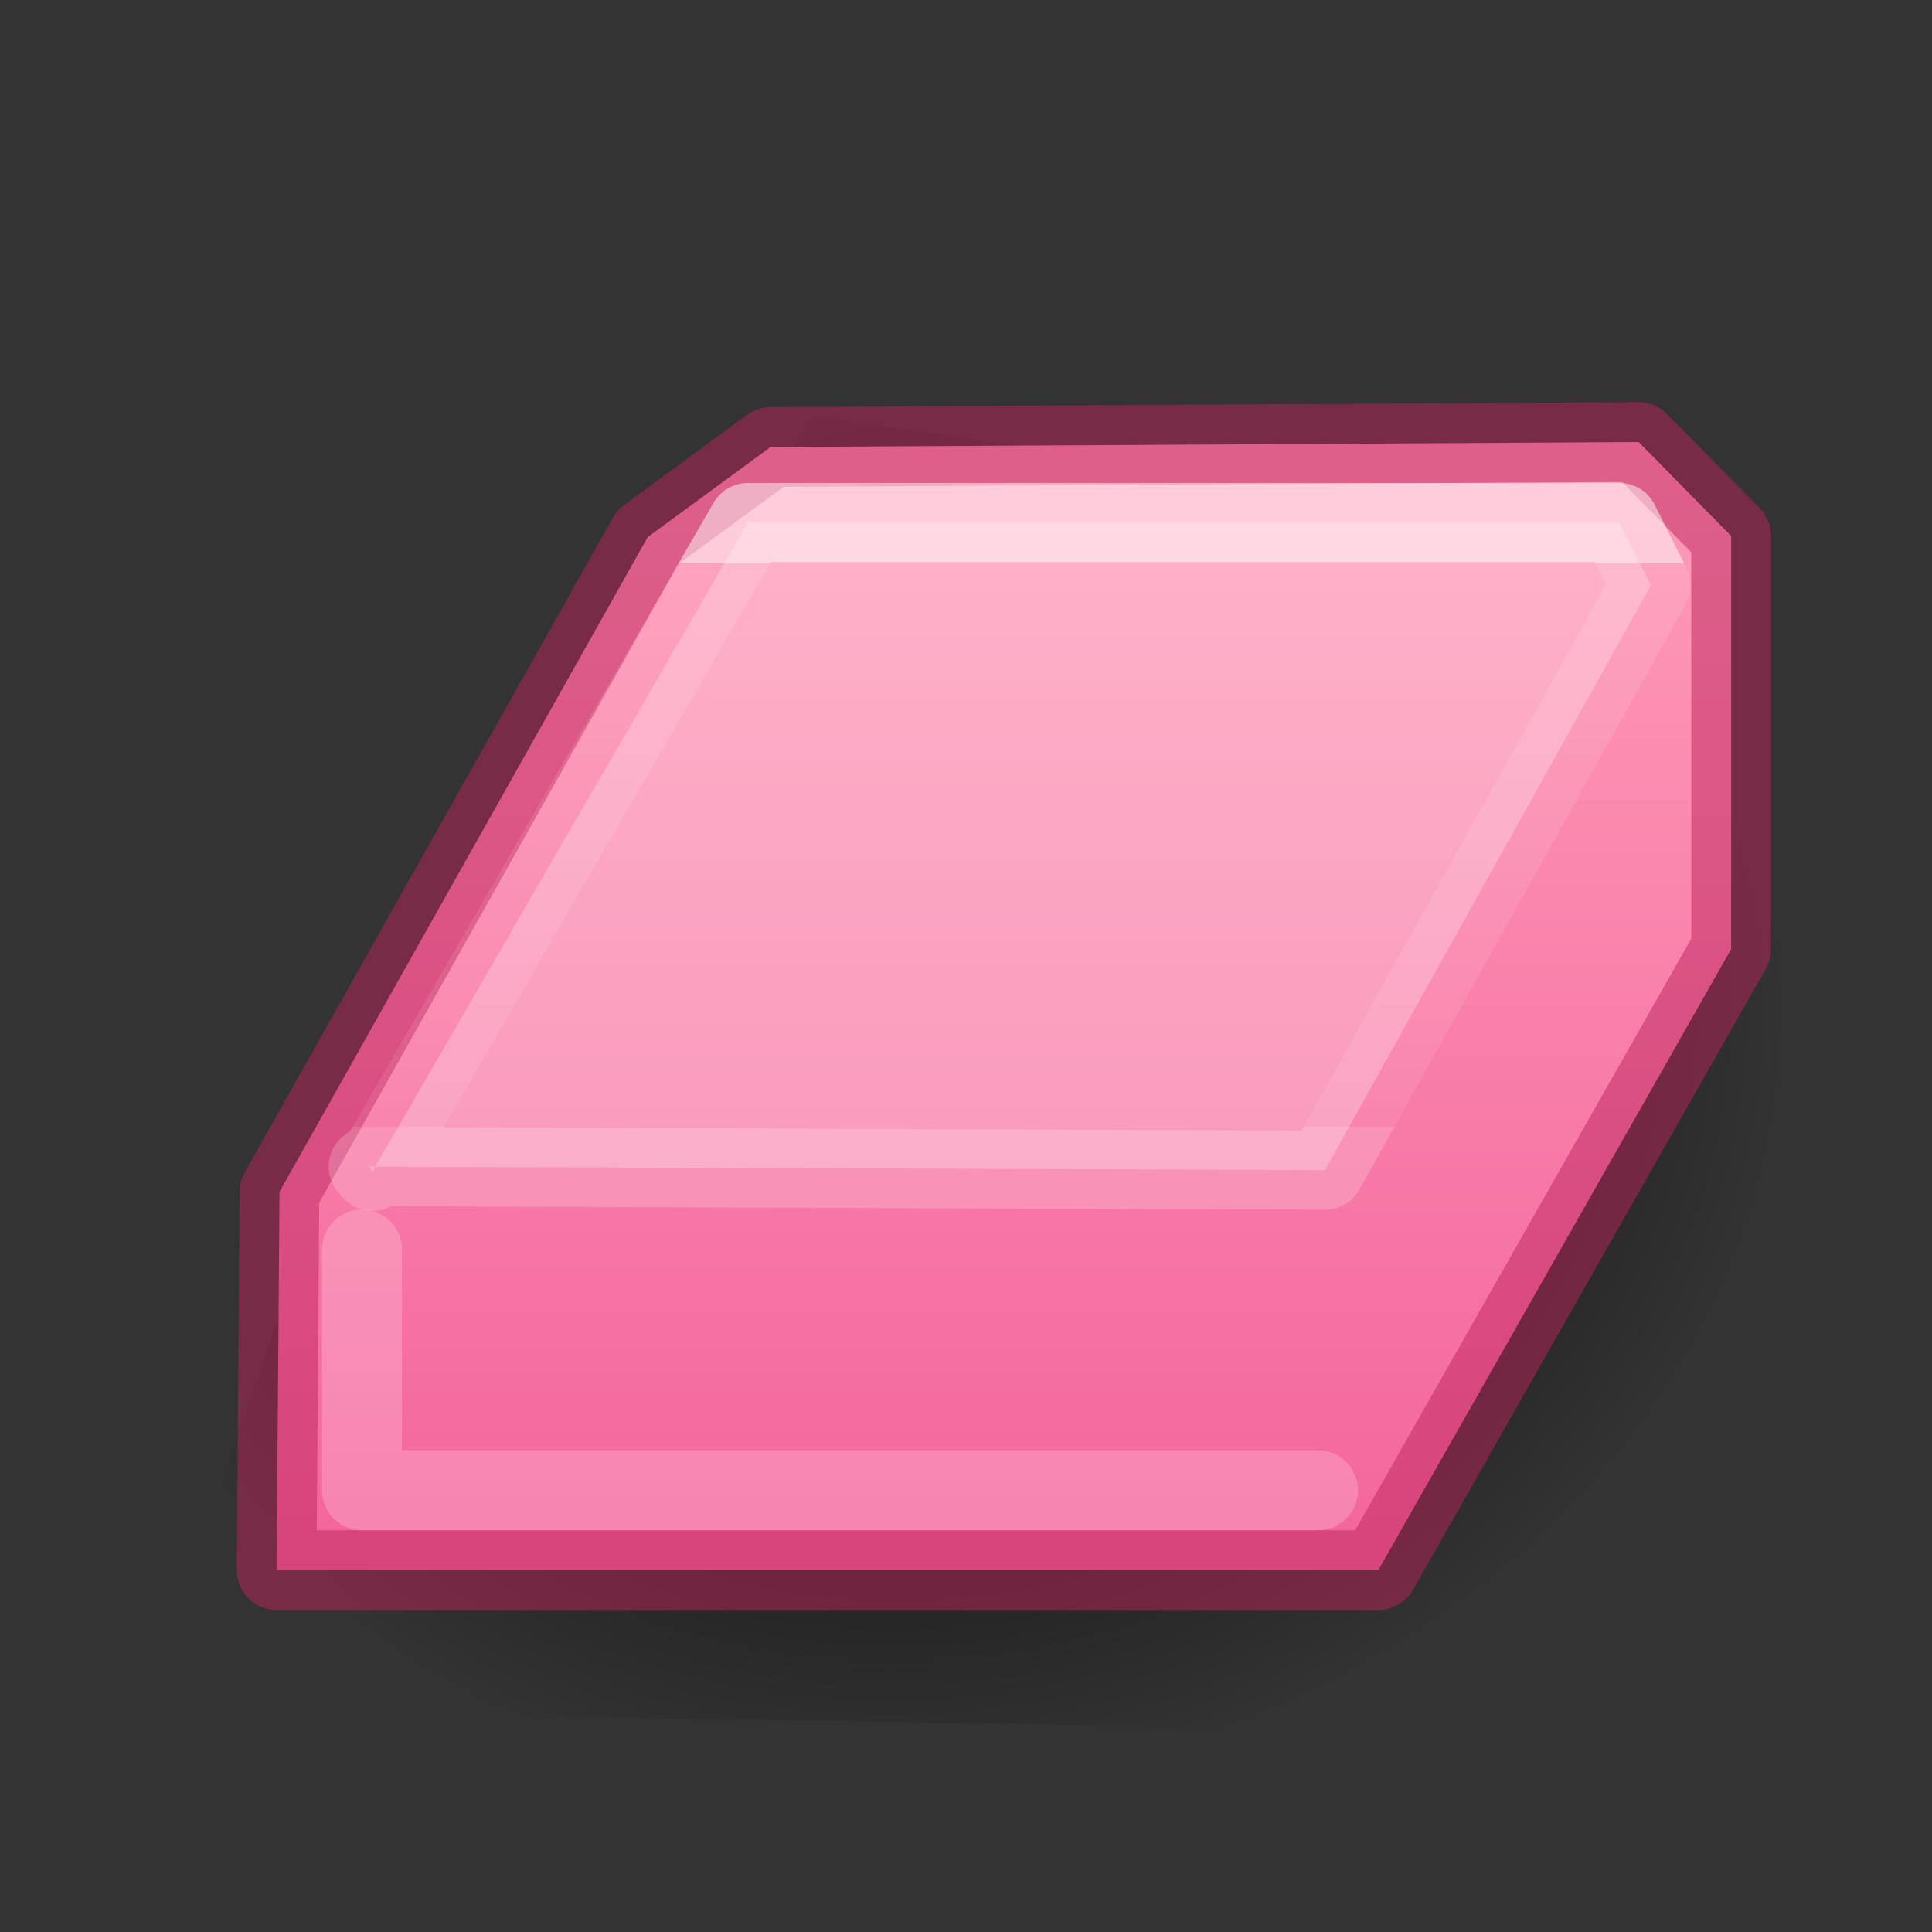 <svg height="24" width="24" xmlns="http://www.w3.org/2000/svg" xmlns:xlink="http://www.w3.org/1999/xlink"><rect width="100%" height="100%" fill="#333333" stroke="none"/><radialGradient id="a" cx="1162.077" cy="1294.518" gradientTransform="matrix(.879 -.11 .063 .75 -1091.305 -829.802)" gradientUnits="userSpaceOnUse" r="11.902"><stop offset="0"/><stop offset="1" stop-opacity="0"/></radialGradient><linearGradient id="b" gradientUnits="userSpaceOnUse" x1="14" x2="14" y1="7" y2="14"><stop offset="0" stop-color="#fff"/><stop offset="0" stop-color="#fff" stop-opacity=".235"/><stop offset="1" stop-color="#fff" stop-opacity=".157"/><stop offset="1" stop-color="#fff" stop-opacity=".392"/></linearGradient><linearGradient id="c" gradientUnits="userSpaceOnUse" x1="15.019" x2="15.019" y1="6.002" y2="18.964"><stop offset="0" stop-color="#fe9ab8"/><stop offset="1" stop-color="#f4679d"/></linearGradient><g fill-rule="evenodd"><path d="m10.101 5.167-6.139 9.675-1.961 5.826 2.729.624 13.473.208 1.961-1.768 3.837-8.947-.341-3.641z" fill="url(#a)"/><path d="m3.436 19.505h13.686l4.383-7.715v-5.132l-1.149-1.167-10.784.062-1.526 1.119-4.574 8.134z" fill="url(#c)" stroke="#bc245d" stroke-linejoin="round" stroke-opacity=".5" stroke-width=".99"/><path d="m4.575 14.492 11.884.044 4.049-7.265-.392-.78h-10.826l-4.662 8.06z" style="opacity:.5;fill:#fff;fill-opacity:.5;stroke-width:.983;stroke-linejoin:round;stroke:url(#b)"/></g><path d="m4.497 15.522v2.991h11.875" style="opacity:.2;fill:none;stroke:#fff;stroke-width:.993;stroke-linecap:round;stroke-linejoin:round"/></svg>